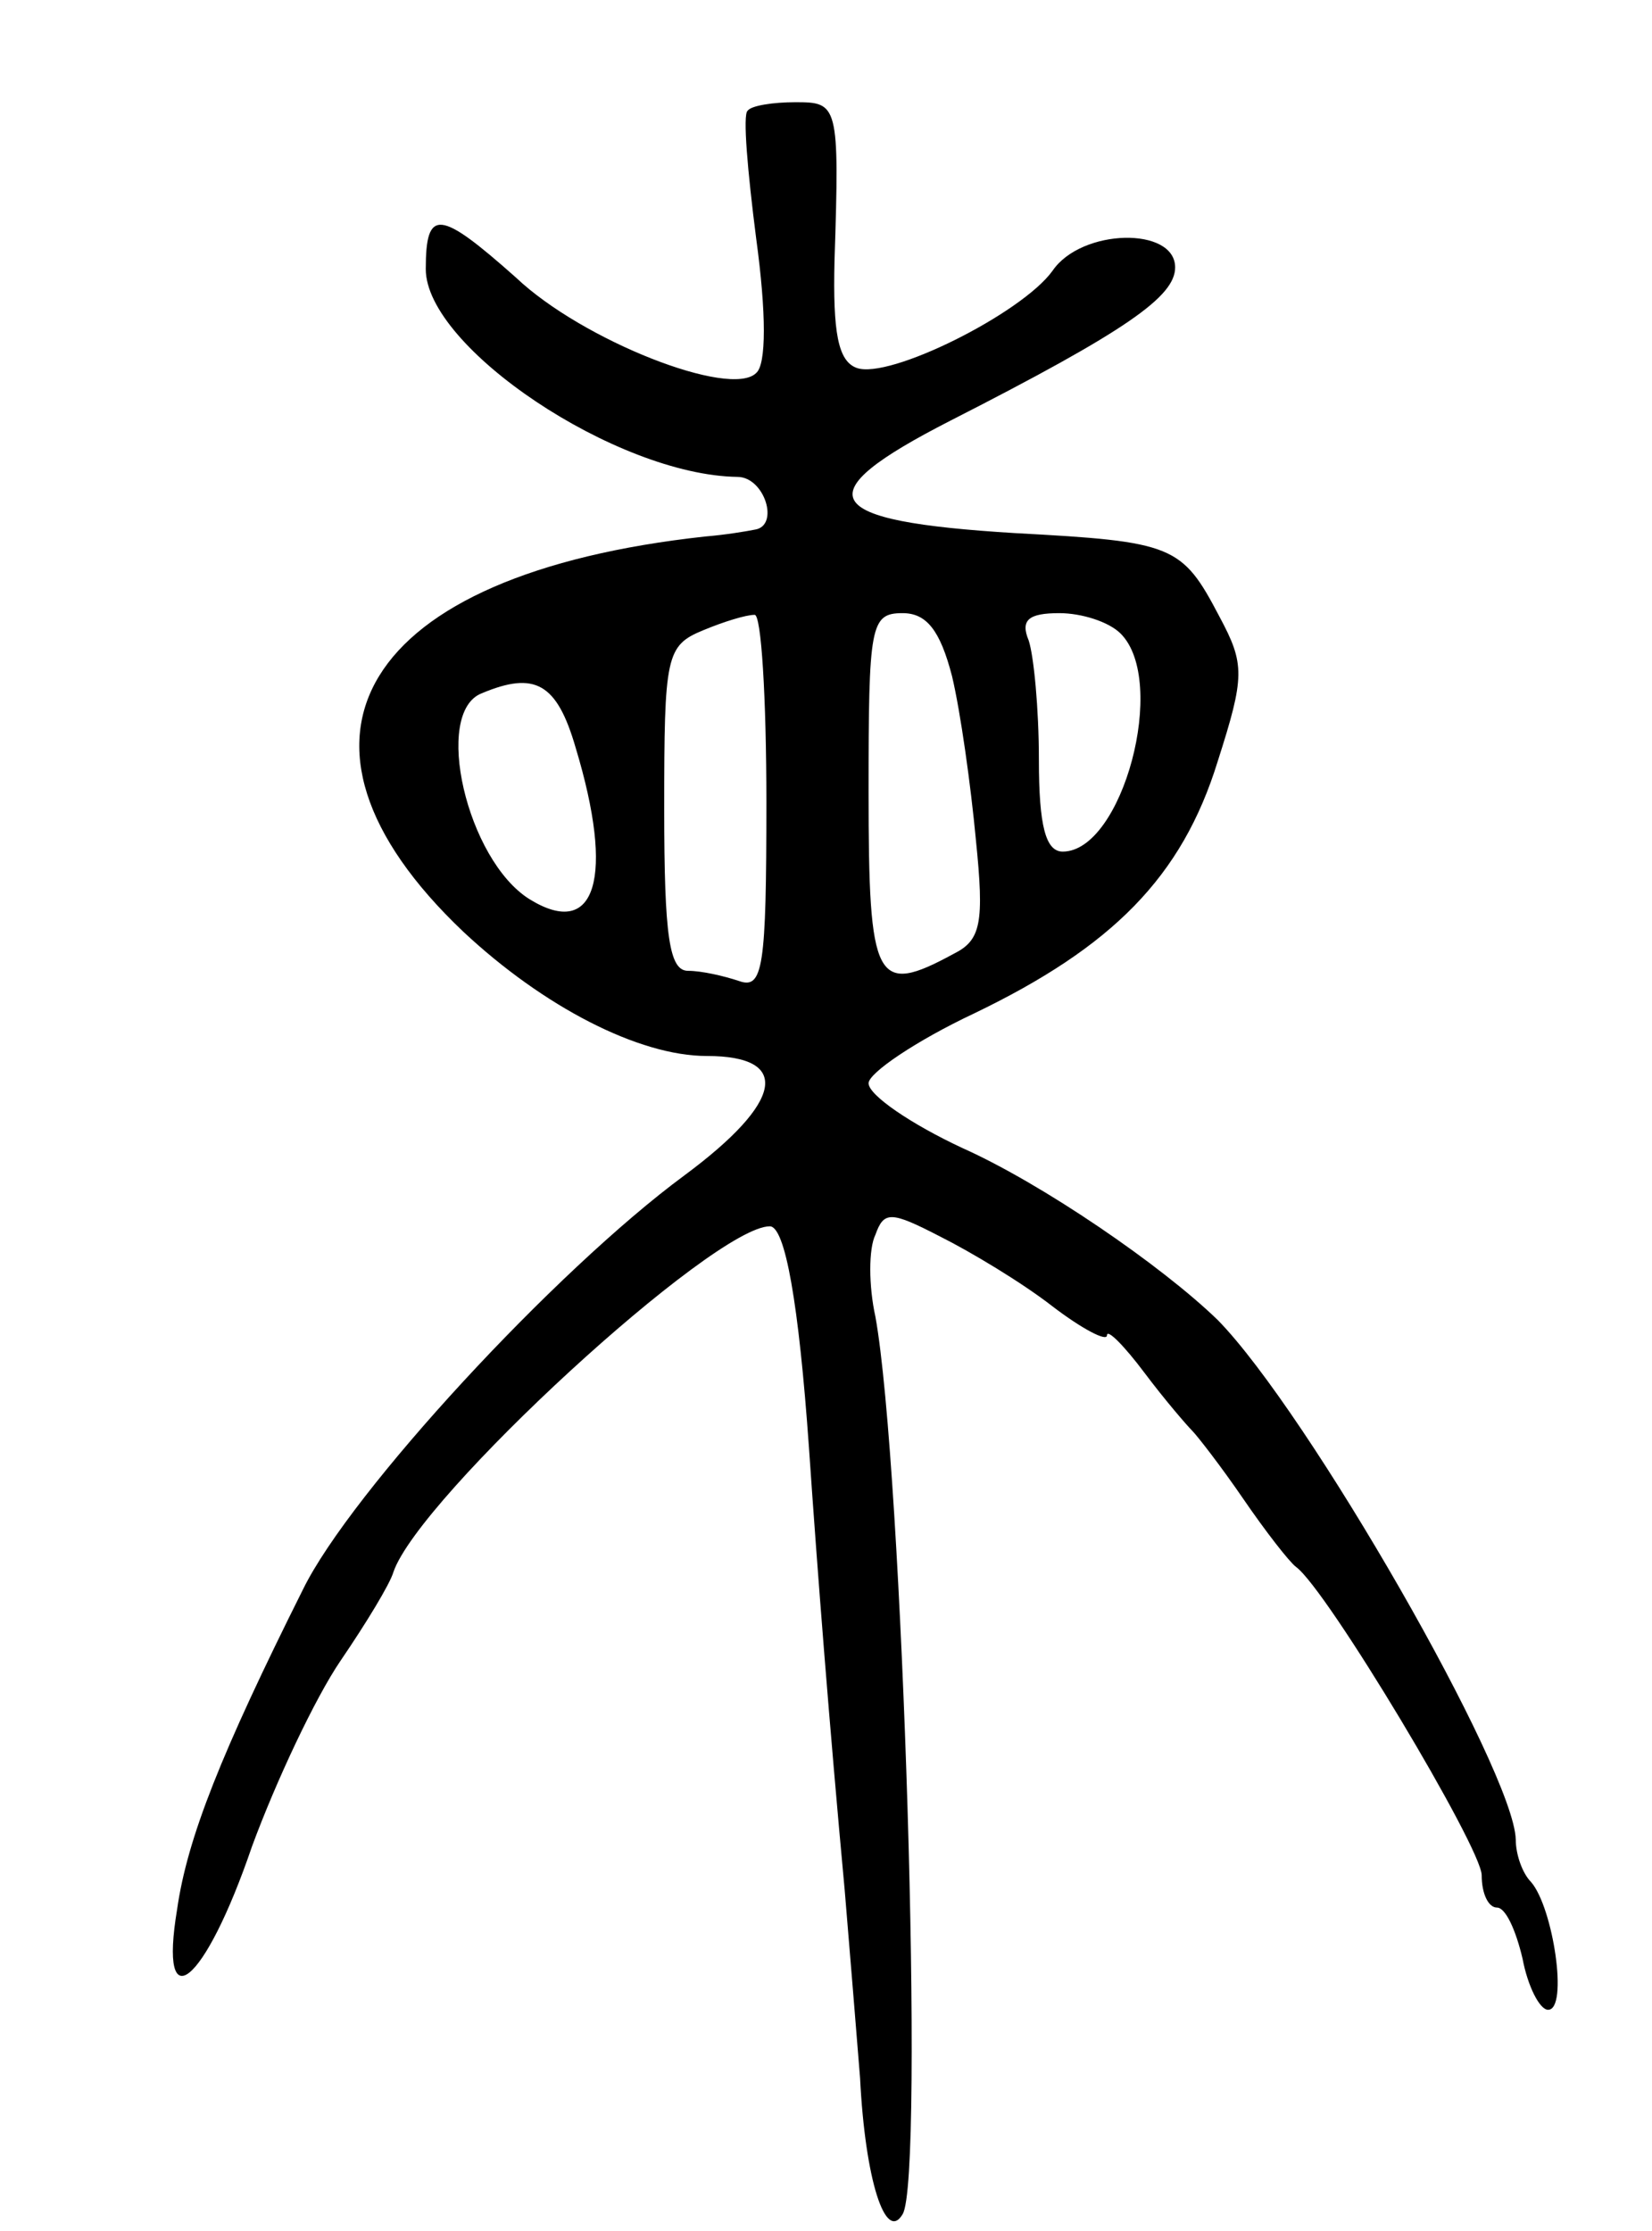 <svg version="1.0" xmlns="http://www.w3.org/2000/svg"
 width="97pt" height="131pt" viewBox="0 0 97 131"
 preserveAspectRatio="xMidYMid meet">
<g transform="translate(0,131) scale(0.1,-0.1)"
fill="#000000" stroke="none">
<path d="M439 1245 c-3 -2 0 -36 5 -75 6 -44 6 -74 0 -79 -15 -15 -102 19
-141 56 -45 40 -53 41 -53 5 0 -46 112 -121 183 -122 16 0 25 -29 10 -31 -5
-1 -17 -3 -29 -4 -202 -22 -261 -119 -142 -232 47 -44 103 -73 143 -73 50 0
45 -27 -13 -70 -76 -56 -196 -186 -224 -243 -48 -96 -68 -146 -74 -188 -11
-66 16 -45 44 37 14 38 37 87 52 109 15 22 29 45 31 52 15 44 188 203 221 203
9 0 17 -45 23 -130 5 -73 12 -163 21 -260 3 -36 7 -85 9 -110 3 -60 15 -97 25
-80 13 21 0 439 -16 527 -4 18 -4 40 0 48 5 14 9 14 38 -1 18 -9 48 -27 66
-41 17 -13 32 -21 32 -17 0 4 10 -6 22 -22 12 -16 25 -31 28 -34 3 -3 17 -21
30 -40 13 -19 27 -37 31 -40 18 -13 109 -165 109 -181 0 -11 4 -19 9 -19 5 0
11 -13 15 -30 3 -16 10 -30 15 -30 12 0 3 60 -10 75 -5 5 -9 16 -9 25 -1 40
-122 251 -175 305 -33 32 -103 80 -150 101 -30 14 -55 31 -55 38 0 6 28 25 62
41 81 39 122 80 143 148 16 50 16 57 1 85 -22 42 -27 44 -120 49 -115 7 -124
22 -38 66 104 53 132 73 132 90 0 24 -55 23 -72 -2 -18 -25 -96 -64 -115 -57
-11 4 -14 21 -13 63 3 92 2 93 -23 93 -13 0 -26 -2 -28 -5z m11 -406 c0 -97
-2 -110 -16 -105 -9 3 -22 6 -30 6 -11 0 -14 20 -14 95 0 90 1 96 23 105 12 5
25 9 30 9 4 1 7 -49 7 -110z m109 74 c5 -21 11 -64 14 -96 5 -49 3 -59 -13
-67 -46 -25 -50 -17 -50 95 0 98 1 105 20 105 14 0 22 -10 29 -37z m99 25 c28
-28 1 -128 -34 -128 -10 0 -14 15 -14 54 0 30 -3 61 -6 70 -5 12 0 16 18 16
13 0 29 -5 36 -12z m-320 -67 c23 -76 12 -113 -27 -89 -37 23 -57 110 -28 121
31 13 44 6 55 -32z"/>
</g>
</svg>
